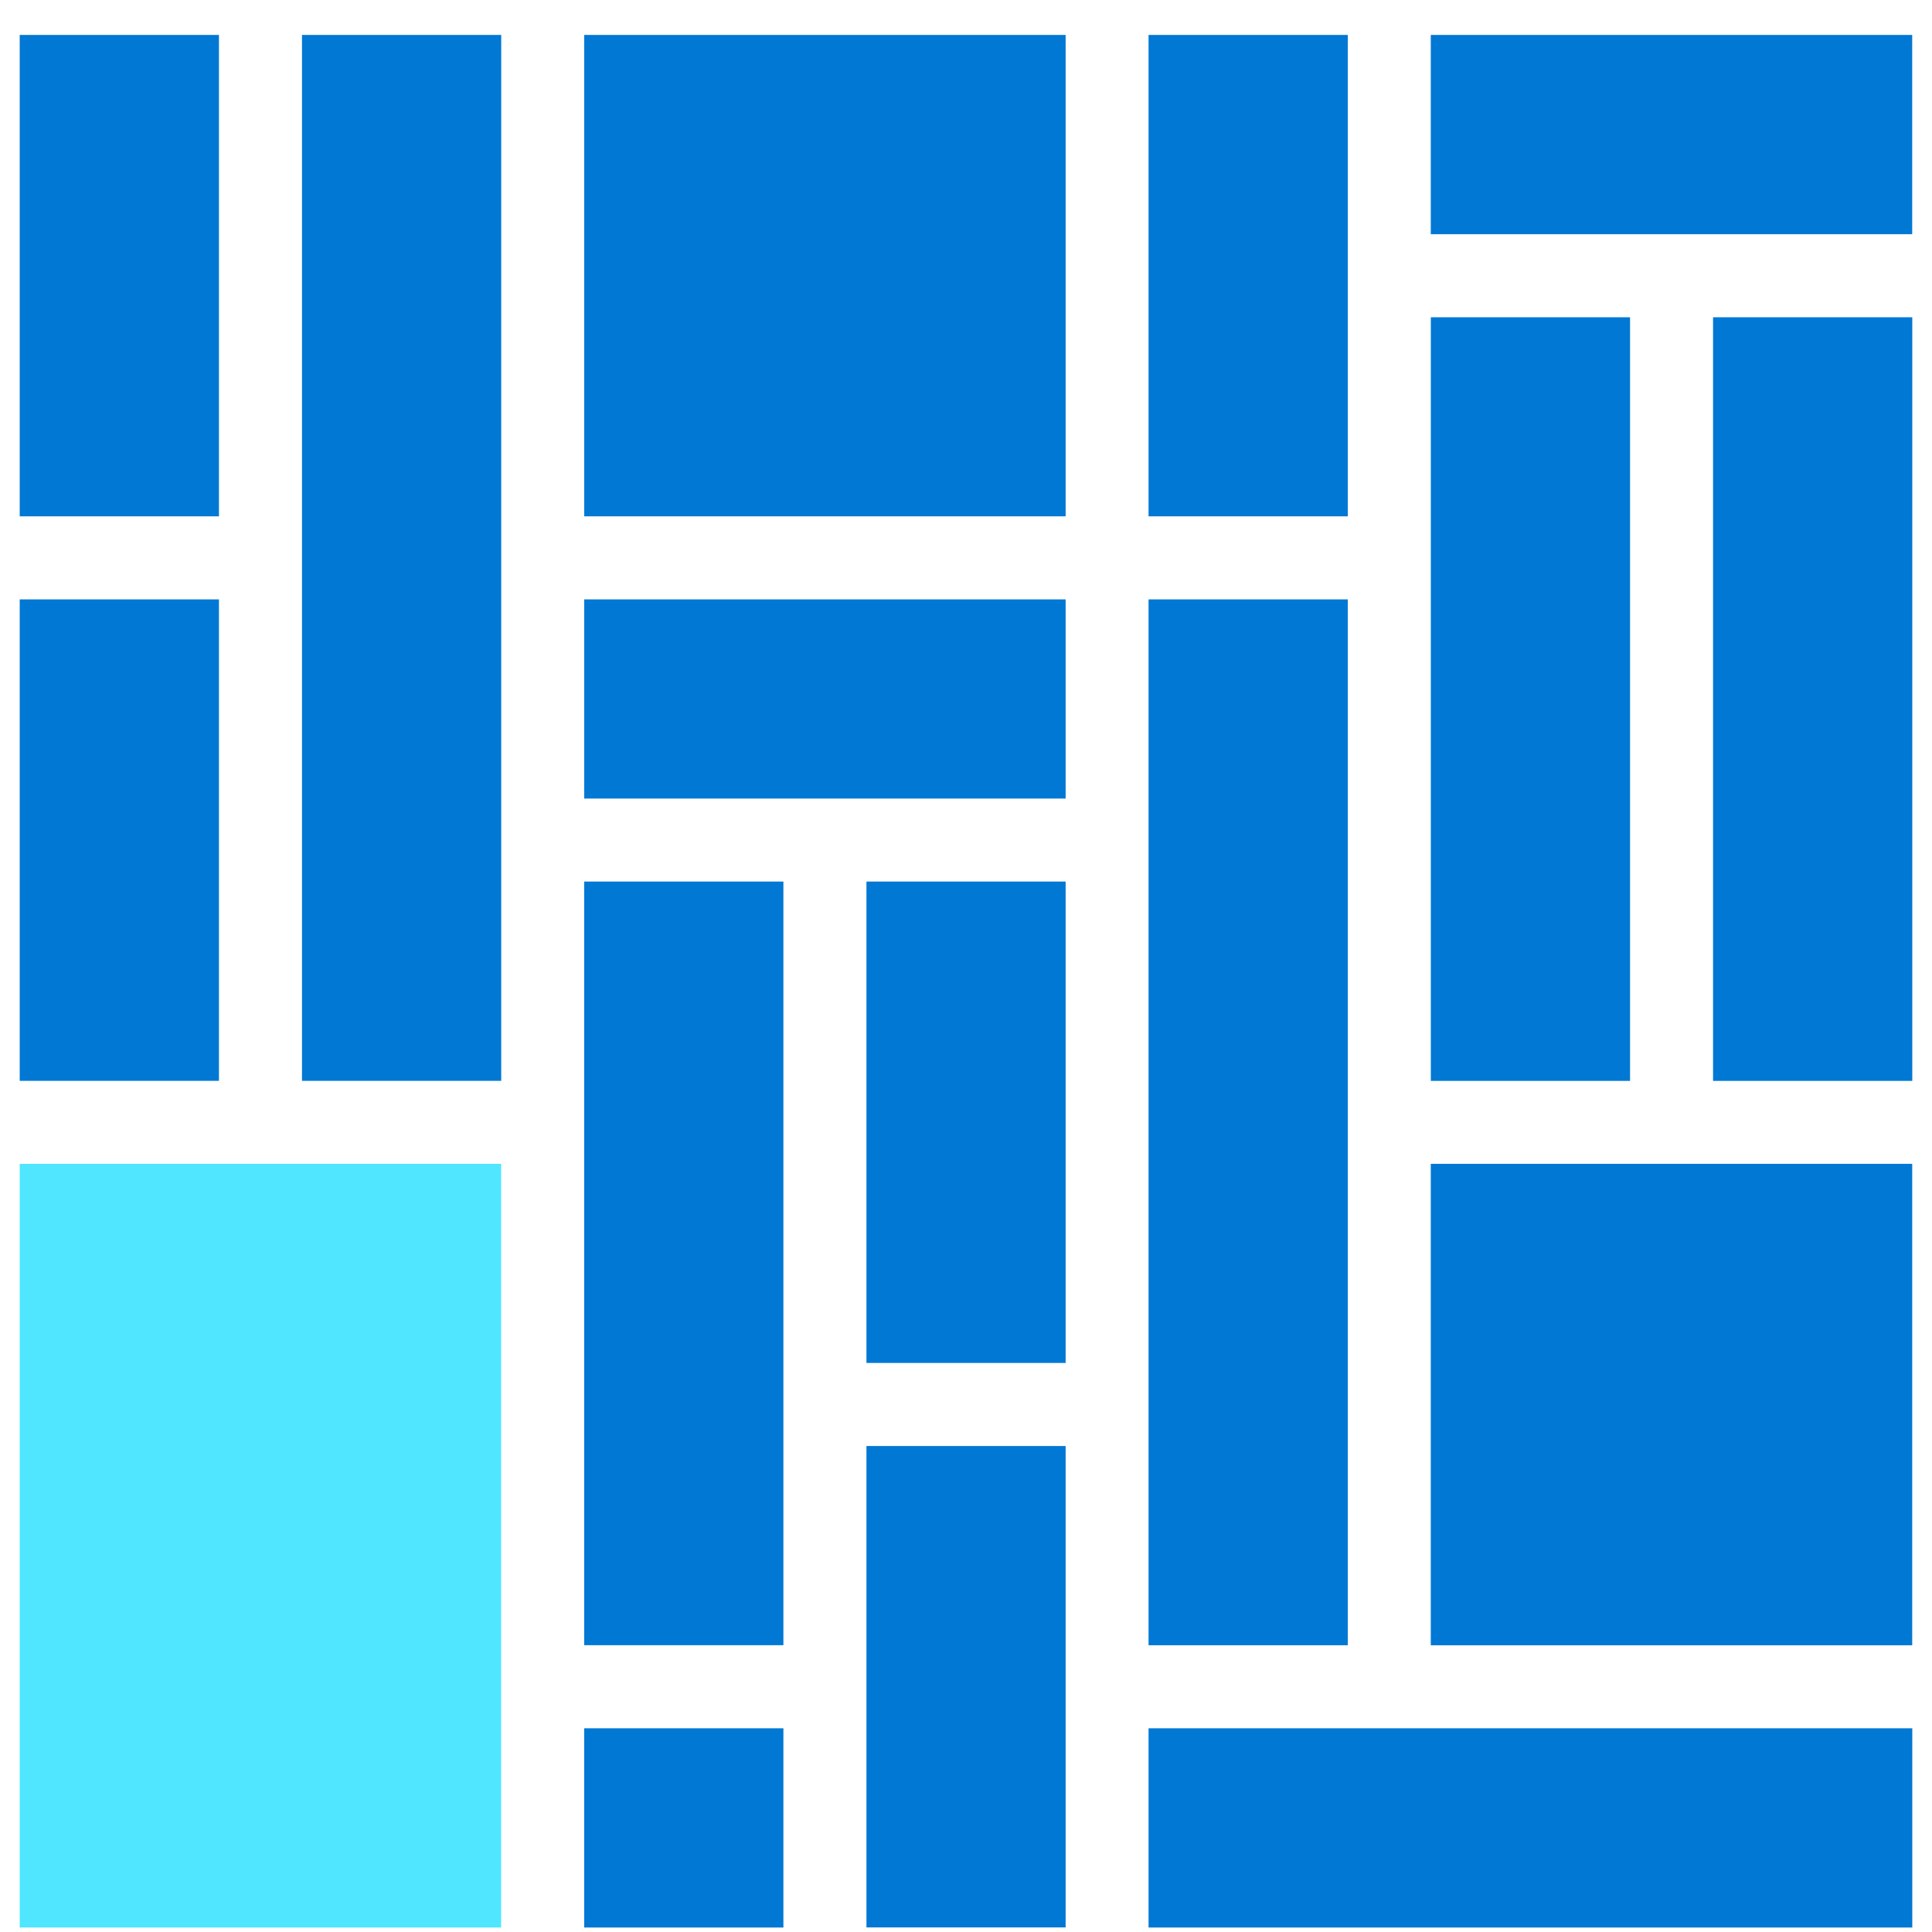 <svg xmlns="http://www.w3.org/2000/svg" viewBox="0 0 48 49" height="1em" width="1em">
  <path d="M5.053.886H0v12.21h5.053V.886zm7.157 0H7.159v26.526h5.053V.886zm14.317 0h-12.21v12.21h12.21V.886zm7.157 14.316H28.63v26.525h5.053V15.202zm0-14.316H28.63v12.21h5.053V.886zM48 .886H35.788V5.94h12.21V.886zm-7.158 7.16h-5.053v19.368h5.053V8.046zm7.158 0h-5.053v19.368H48V8.046zm-21.473 7.156h-12.21v5.052h12.21v-5.052zm-7.158 7.156h-5.053v19.368h5.053V22.358zm7.158 0h-5.052v12.21h5.052v-12.21zm0 14.316h-5.052v12.21h5.052v-12.21z" fill="#0078D4"/>
  <path d="M12.21 29.518H0v19.368h12.21V29.518z" fill="#50E6FF"/>
  <path d="M5.053 15.202H0v12.21h5.053v-12.21zM48 29.518H35.788v12.21h12.21v-12.21zm0 14.316H28.63v5.052H48v-5.052zm-28.631 0h-5.053v5.052h5.053v-5.052z" fill="#0078D4"/>
</svg>
